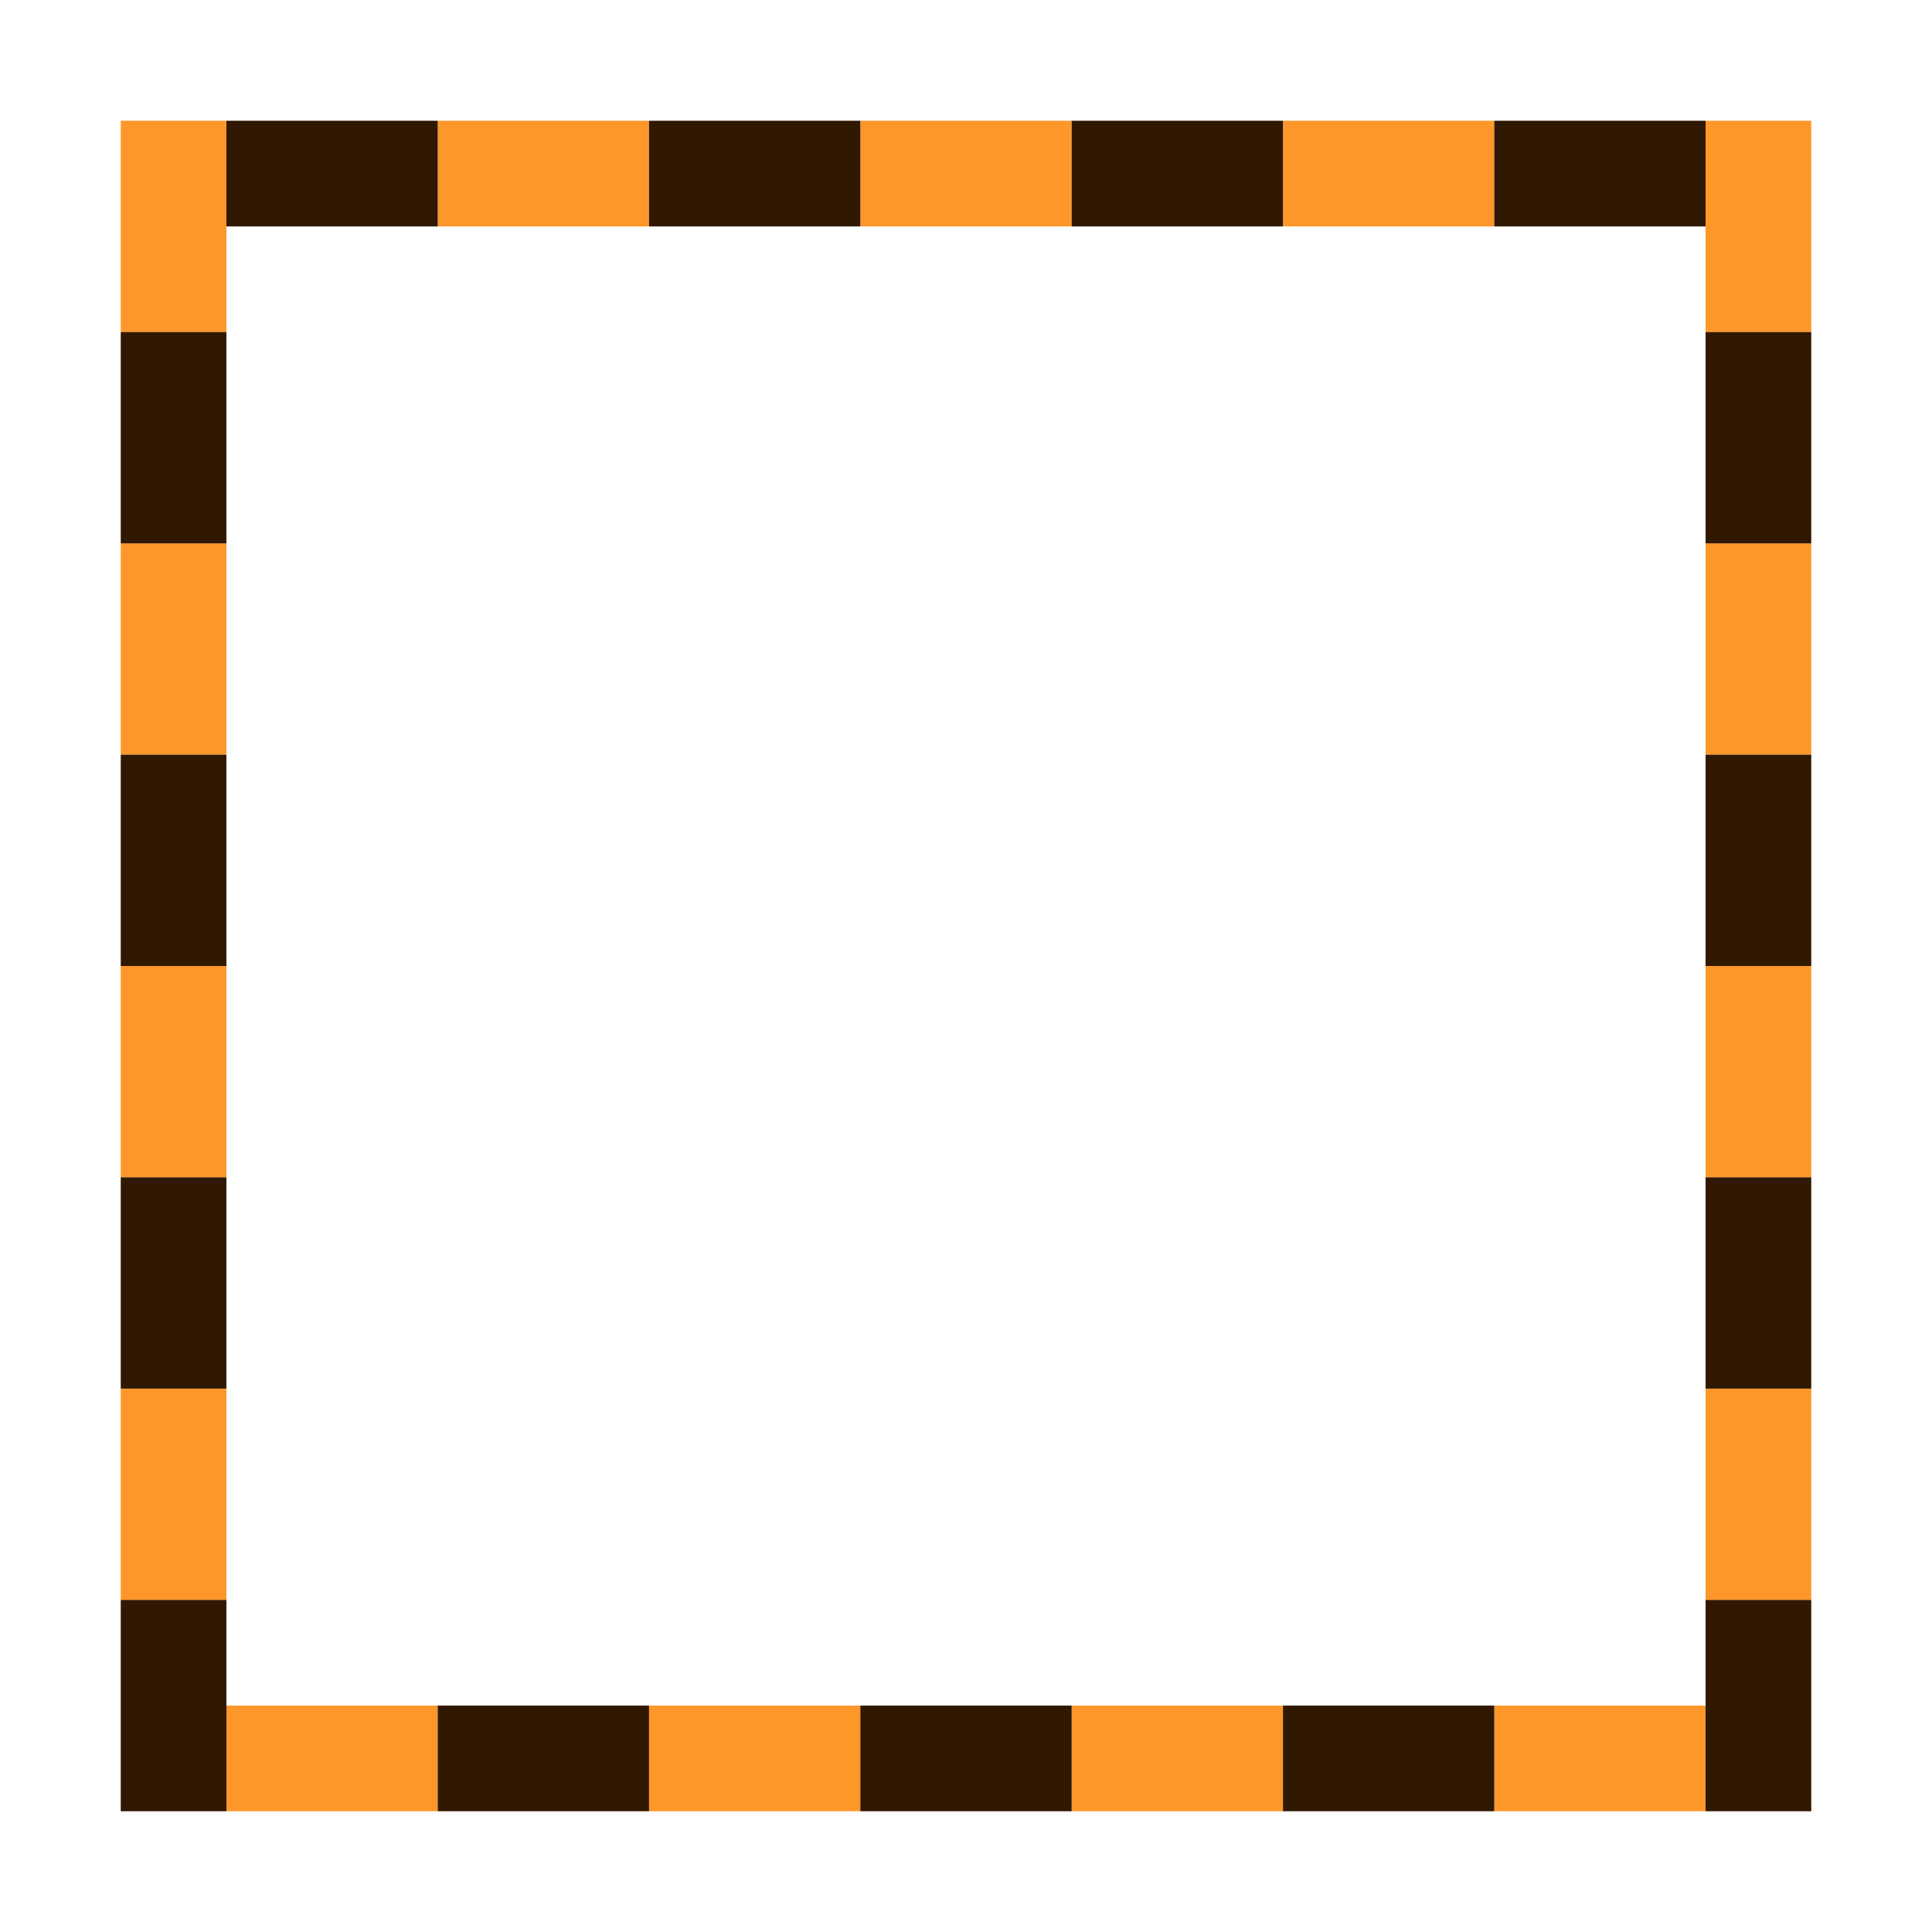 <?xml version="1.0" encoding="UTF-8" standalone="no"?>
<!-- Created with Inkscape (http://www.inkscape.org/) -->

<svg
   version="1.1"
   id="svg2"
   width="1600"
   height="1600"
   viewBox="0 0 1600 1600"
   sodipodi:docname="select_set.svg"
   inkscape:version="1.2.2 (732a01da63, 2022-12-09)"
   xmlns:inkscape="http://www.inkscape.org/namespaces/inkscape"
   xmlns:sodipodi="http://sodipodi.sourceforge.net/DTD/sodipodi-0.dtd"
   xmlns="http://www.w3.org/2000/svg"
   xmlns:svg="http://www.w3.org/2000/svg"
   xmlns:rdf="http://www.w3.org/1999/02/22-rdf-syntax-ns#"
   xmlns:cc="http://creativecommons.org/ns#"
   xmlns:dc="http://purl.org/dc/elements/1.1/">
  <defs
     id="defs6" />
  <sodipodi:namedview
     pagecolor="#808080"
     bordercolor="#666666"
     borderopacity="1"
     objecttolerance="10"
     gridtolerance="10"
     guidetolerance="10"
     inkscape:pageopacity="0"
     inkscape:pageshadow="2"
     inkscape:window-width="1993"
     inkscape:window-height="1009"
     id="namedview4"
     showgrid="false"
     fit-margin-top="0"
     fit-margin-left="0"
     fit-margin-right="0"
     fit-margin-bottom="0"
     inkscape:zoom="0.5"
     inkscape:cx="537"
     inkscape:cy="642"
     inkscape:window-x="-8"
     inkscape:window-y="-8"
     inkscape:window-maximized="1"
     inkscape:current-layer="SELECT_SET"
     inkscape:showpageshadow="0"
     inkscape:pagecheckerboard="true"
     inkscape:deskcolor="#d1d1d1" />
  <g
     id="SELECT_SET"
     transform="matrix(87.5,0,0,87.5,100,100)"
     style="stroke-width:0.011">
    <path
       style="fill:none;stroke-width:0"
       d="M 1,8 V 1 H 8 15 V 8 15 H 8 1 Z"
       id="path823"
       inkscape:connector-curvature="0" />
    <path
       style="fill:#fe9729;stroke-width:0"
       d="M 1,15.5 V 15 H 2 3 v 0.5 0.5 H 2 1 Z m 4,0 V 15 h 1 1 v 0.5 0.5 h -1 -1 z m 4,0 V 15 H 10 11 v 0.5 0.5 H 10 9 Z m 4,0 V 15 H 14 15 v 0.5 0.5 H 14 13 Z M 0,13 V 12 H 0.5 1 V 13 14 H 0.5 0 Z m 15,0 V 12 h 0.5 0.5 V 13 14 h -0.5 H 15 Z M 0,9 v -1 H 0.5 1 v 1 V 10 H 0.5 0 Z m 15,0 v -1 h 0.5 0.5 v 1 V 10 h -0.5 H 15 Z m -15,-4 V 4 H 0.5 1 v 1 1 H 0.5 0 Z m 15,0 V 4 h 0.5 0.5 v 1 1 h -0.5 H 15 Z M 0,1 V 0 H 0.5 1 V 1 2 H 0.5 0 Z M 15,1 V 0 h 0.5 0.5 v 1 1 h -0.5 H 15 Z M 3,0.5 V 0 H 4 5 V 0.5 1 H 4 3 Z m 4,0 V 0 h 1 1 V 0.5 1 h -1 -1 z m 4,0 V 0 h 1 1 V 0.5 1 H 12 11 Z"
       id="path821"
       inkscape:connector-curvature="0" />
    <path
       style="fill:#311800;stroke-width:0"
       d="M 0,15 V 14 H 0.5 1 v 1 1 H 0.5 0 Z m 3,0.5 V 15 h 1 1 v 0.5 0.5 H 4 3 Z m 4,0 V 15 h 1 1 v 0.5 0.5 h -1 -1 z m 4,0 V 15 h 1 1 v 0.5 0.5 H 12 11 Z M 15,15 v -1 h 0.5 0.5 v 1 1 h -0.5 H 15 Z M 0,11 V 10 H 0.5 1 v 1 1 H 0.5 0 Z m 15,0 v -1 h 0.5 0.5 v 1 1 h -0.5 H 15 Z M 0,7 V 6 H 0.5 1 V 7 8 H 0.5 0 Z m 15,0 V 6 h 0.5 0.5 v 1 1 h -0.5 H 15 Z M 0,3 V 2 H 0.5 1 V 3 4 H 0.5 0 Z M 15,3 V 2 h 0.5 0.5 V 3 4 h -0.5 H 15 Z M 1,0.5 V 0 H 2 3 V 0.5 1 H 2 1 Z m 4,0 V 0 h 1 1 V 0.5 1 h -1 -1 z m 4,0 V 0 H 10 11 V 0.5 1 H 10 9 Z m 4,0 V 0 H 14 15 V 0.5 1 h -1 -1 z"
       id="path819"
       inkscape:connector-curvature="0" />
  </g>
</svg>
